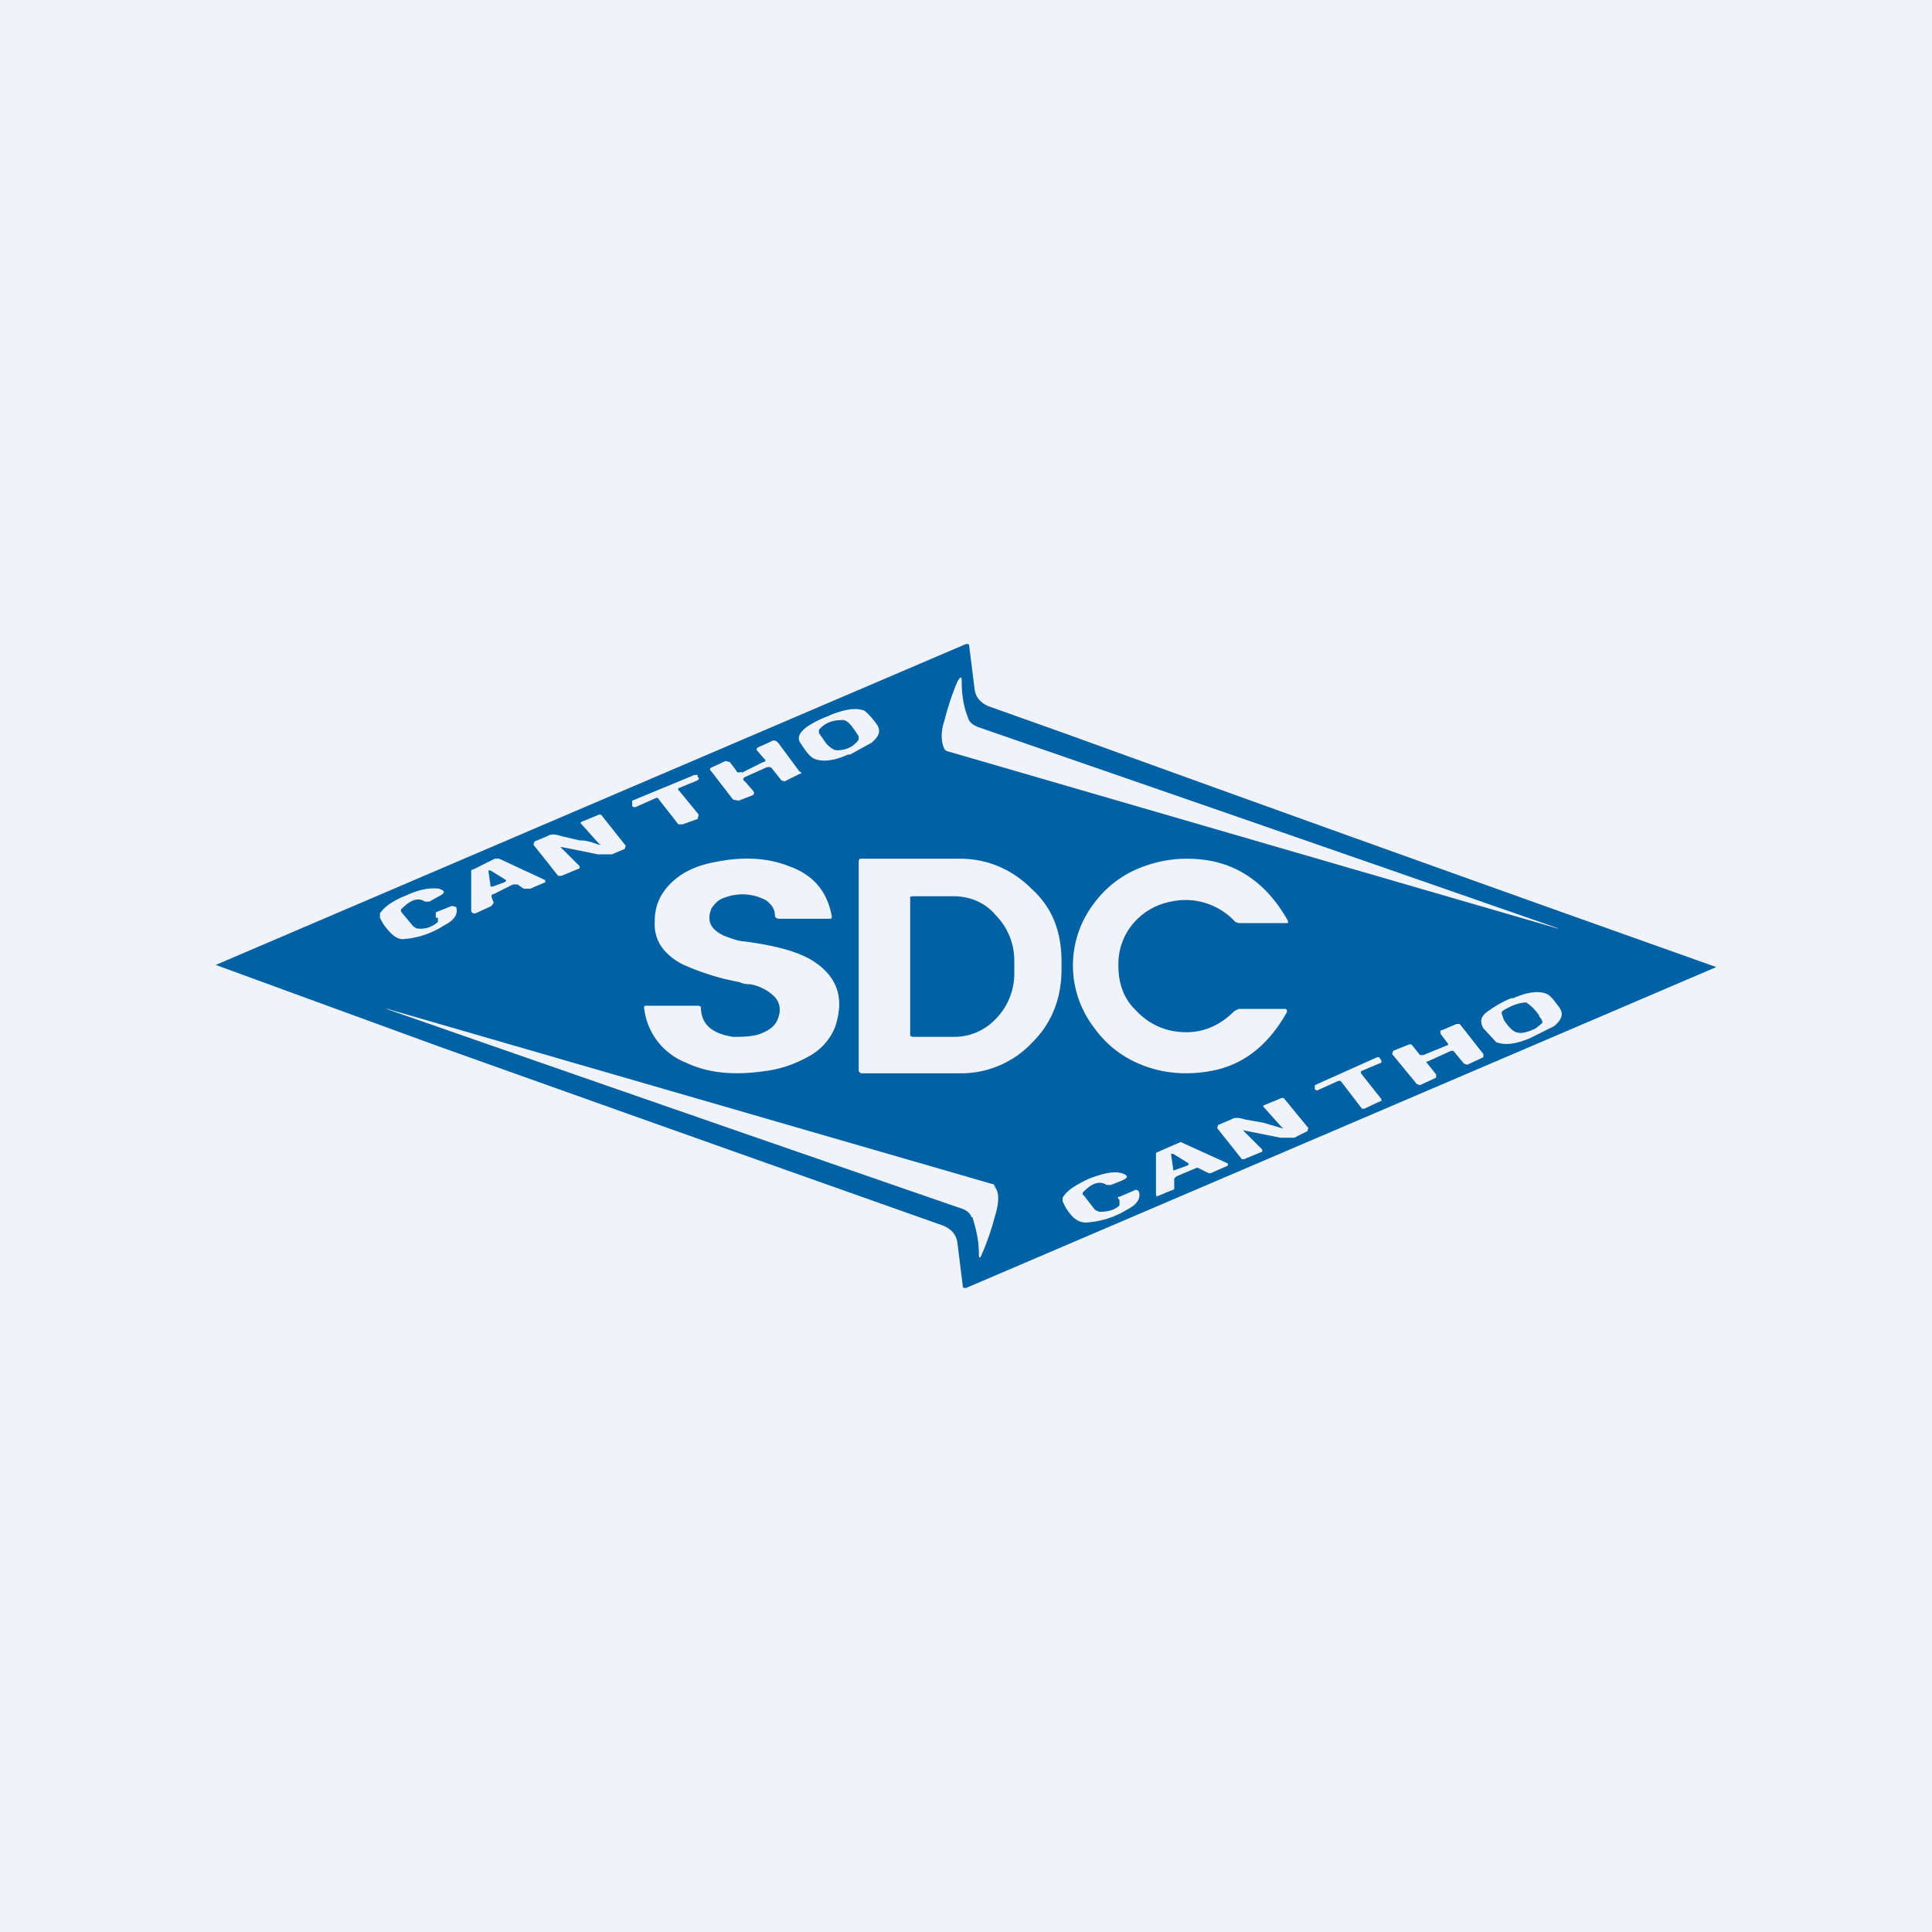 <!-- by TradingView --><svg width="18" height="18" viewBox="0 0 18 18" xmlns="http://www.w3.org/2000/svg"><path fill="#F0F3FA" d="M0 0h18v18H0z"/><path d="M9.94 6.84a976.07 976.07 0 0 0 6.05 2.17L9 12c-.02 0-.03 0-.03-.02l-.05-.4c-.01-.08-.06-.13-.13-.16a1681.5 1681.5 0 0 1-4.7-1.67 1534.61 1534.61 0 0 1-2.08-.76L9 6c.02 0 .03 0 .03.02l.05.4c.01.08.06.13.13.16l.73.26Z" fill="#0061A5"/><path d="M9.02 6.69c.01.04.05.07.11.09a1955.76 1955.76 0 0 1 5.39 1.87h-.01L8.83 7a.05.05 0 0 1-.03-.02c-.03-.06-.04-.15 0-.27a2.5 2.5 0 0 1 .12-.36c.03-.05.04-.05.04 0 0 .13.02.24.06.34Z" fill="#F0F3FA"/><path fill-rule="evenodd" d="M8.05 6.62c-.08-.03-.18-.01-.31.04l-.02.01a.96.96 0 0 0-.2.1c-.08.06-.1.11-.05.17.05.08.09.12.12.13.07.03.18.02.31-.04h.02l.2-.11c.07-.06.09-.11.05-.17-.05-.07-.1-.12-.12-.13Zm-.42.21.07.1c.04.04.07.06.1.06.09 0 .16-.04.2-.1v-.03a1 1 0 0 0-.07-.1c-.03-.04-.07-.06-.1-.05-.08 0-.15.03-.2.09v.03Z" fill="#F0F3FA"/><path d="m6.91 7.2.2-.1c.02 0 .03-.02.01-.03L7.06 7c-.02-.02-.01-.03.01-.04l.11-.05c.03-.02.05-.01.07.01l.2.27c.02 0 .02.02 0 .02l-.14.07-.03-.01-.08-.1c-.01-.02-.03-.03-.06-.02l-.2.09c-.02.01-.02.03 0 .04l.07.08c.02.02.02.04 0 .05l-.13.05-.05-.01-.2-.26c-.02-.02-.02-.03 0-.04l.13-.06.04.01.06.08c0 .02.03.02.05.01ZM6.33 7.34c-.01 0-.02.02 0 .03l.18.22-.01.04-.14.05h-.04l-.18-.23c-.01-.02-.02-.02-.04-.01l-.18.08c-.02 0-.03 0-.03-.02v-.04l.58-.24h.03v.02c.02.01.01.02 0 .03l-.17.07ZM5.41 7.83c.06 0 .11.02.17.04.02 0 .02 0 0-.01l-.17-.19v-.01l.17-.07h.02l.23.29-.01.03-.12.05h-.13a14.54 14.54 0 0 0-.35-.07l.18.18v.02l-.17.07H5.2l-.23-.29.01-.03.12-.05c.03-.02.07-.02.13 0l.17.04Z" fill="#F0F3FA"/><path fill-rule="evenodd" d="M4.58 8.36c0-.02 0-.03.02-.03l.18-.09h.04l.06.04h.06l.14-.06V8.2L4.65 8h-.04l-.2.1c-.02 0-.02.01-.02.02v.37c.01.02.02.02.04.02l.15-.07.02-.03-.02-.05Zm-.01-.1h.02l.11-.04c.02-.01.02-.02 0-.03l-.13-.08h-.02l.02.14Z" fill="#F0F3FA"/><path d="M4.07 8.55h-.01V8.5l.15-.06.04.01c.02.06-.01.12-.11.17a.8.8 0 0 1-.39.13c-.04 0-.09-.03-.13-.08a.44.44 0 0 1-.08-.12v-.04c.04-.06.12-.12.25-.17.13-.06.23-.07.3-.06.06.02.06.04 0 .07L4 8.4h-.04c-.06-.04-.13-.02-.21.06-.02.01-.02.03 0 .05l.1.12.03.02c.08.01.14-.01.2-.06v-.04Z" fill="#F0F3FA"/><path fill-rule="evenodd" d="M10.42 9c0 .16.05.3.15.4.09.1.2.17.33.2.23.05.43-.01.6-.18l.04-.02h.44l.01.01v.02c-.18.32-.42.5-.72.55-.23.04-.45.02-.66-.07a.98.98 0 0 1-.42-.34.95.95 0 0 1 0-1.15.98.98 0 0 1 .42-.33c.22-.09.44-.11.67-.07.3.06.54.24.72.56v.02h-.46l-.03-.01a.63.63 0 0 0-.6-.19.61.61 0 0 0-.34.19.58.58 0 0 0-.15.4Zm-3.2-.47c0-.06-.03-.1-.08-.14a.46.46 0 0 0-.38-.03c-.07.02-.1.06-.13.1-.05.12-.01.2.12.26.08.03.14.05.18.05.3.04.53.1.67.2.2.14.27.33.18.6a.54.54 0 0 1-.26.28 1.1 1.1 0 0 1-.4.13c-.28.04-.52.02-.73-.08A.62.62 0 0 1 6 9.38l.01-.01h.5l.02.01c0 .16.1.25.3.28.07 0 .15 0 .23-.02.09-.03.15-.07.18-.13.04-.09.03-.16-.02-.22a.43.43 0 0 0-.23-.12c-.02 0-.06 0-.1-.02a2.26 2.26 0 0 1-.54-.17c-.18-.1-.26-.23-.25-.4 0-.15.06-.27.17-.37.1-.09.23-.15.4-.18.25-.05.48-.04.68.04.23.08.36.24.4.47 0 .01 0 .02-.02.02h-.47c-.02 0-.04-.01-.04-.03ZM8 8.02 8.01 8h.93c.26 0 .49.1.67.28.2.18.28.41.28.68v.07c0 .27-.09.5-.27.68a.91.91 0 0 1-.67.29h-.93L8 9.98 8 8.02Zm.47.34.03-.01h.38c.16 0 .3.06.4.18a.6.6 0 0 1 .17.42v.12a.6.6 0 0 1-.17.42.53.53 0 0 1-.4.17H8.5l-.02-.01V8.36ZM14.41 9.26c-.07-.03-.18-.02-.31.04h-.02a.95.95 0 0 0-.2.11c-.08.05-.1.1-.06.17l.12.13c.08.03.18.02.32-.04l.02-.01.2-.1c.07-.06.09-.11.05-.17-.05-.07-.09-.12-.12-.13Zm-.07.2c-.05-.07-.09-.1-.12-.12-.03 0-.1.01-.17.05-.04.02-.06.03-.06.05l.02.06c.05.08.1.12.13.12.03.01.09 0 .17-.04l.06-.05c0-.01 0-.03-.03-.06Z" fill="#F0F3FA"/><path d="M9.05 11.34c-.01-.04-.05-.07-.12-.09A1827.11 1827.11 0 0 1 3.6 9.4h.01l5.63 1.63c.02 0 .03.02.03.03.04.05.04.14 0 .27a2.42 2.42 0 0 1-.12.35c-.02.05-.03.05-.03 0 0-.13-.03-.24-.06-.34ZM13.43 9.6l.14-.06h.03l.22.28v.03l-.15.07-.03-.01-.1-.12h-.02l-.22.1c-.01 0-.02 0 0 .02l.08.1v.03l-.15.07-.03-.01-.23-.28.01-.03.15-.06h.02l.08.1h.03l.22-.09c.01 0 .02-.01 0-.03l-.06-.08V9.6ZM12.86 10.26l-.15.07h-.02l-.2-.26h-.02l-.2.09-.02-.01v-.04l.58-.26h.02l.02.03v.02l-.19.08V10l.19.24v.02ZM11.77 10.46l.17.05c.02 0 .02 0 0-.01l-.17-.19v-.01l.17-.07h.02l.23.28-.01.03a2.2 2.2 0 0 0-.12.06h-.13a113.4 113.4 0 0 0-.35-.07l.18.18v.02l-.17.07h-.02l-.23-.29.01-.03.12-.05c.03-.02.07-.02.13 0l.17.03Z" fill="#F0F3FA"/><path fill-rule="evenodd" d="m10.77 11.15.17-.07v-.1l.02-.02.19-.08h.01l.1.05h.02l.16-.07v-.02l-.44-.2H11l-.23.1v.4h.01Zm.16-.26c0 .01 0 .02.02.01l.11-.04c.02-.01.02-.02 0-.03l-.13-.08h-.02l.02.14Z" fill="#F0F3FA"/><path d="M10.43 11.23v-.05c-.02-.02-.02-.03 0-.03l.14-.06c.02-.01.03 0 .04.01.02.06-.01.12-.11.17a.81.81 0 0 1-.38.12c-.05 0-.1-.02-.14-.07a.43.43 0 0 1-.08-.13v-.03c.04-.07.12-.12.25-.18.13-.05.23-.07.3-.05.06.02.07.04 0 .07l-.1.04h-.04c-.06-.04-.13-.02-.2.05-.03.02-.03.04-.01.05l.1.13.04.02c.07 0 .14-.01.19-.06Z" fill="#F0F3FA"/></svg>